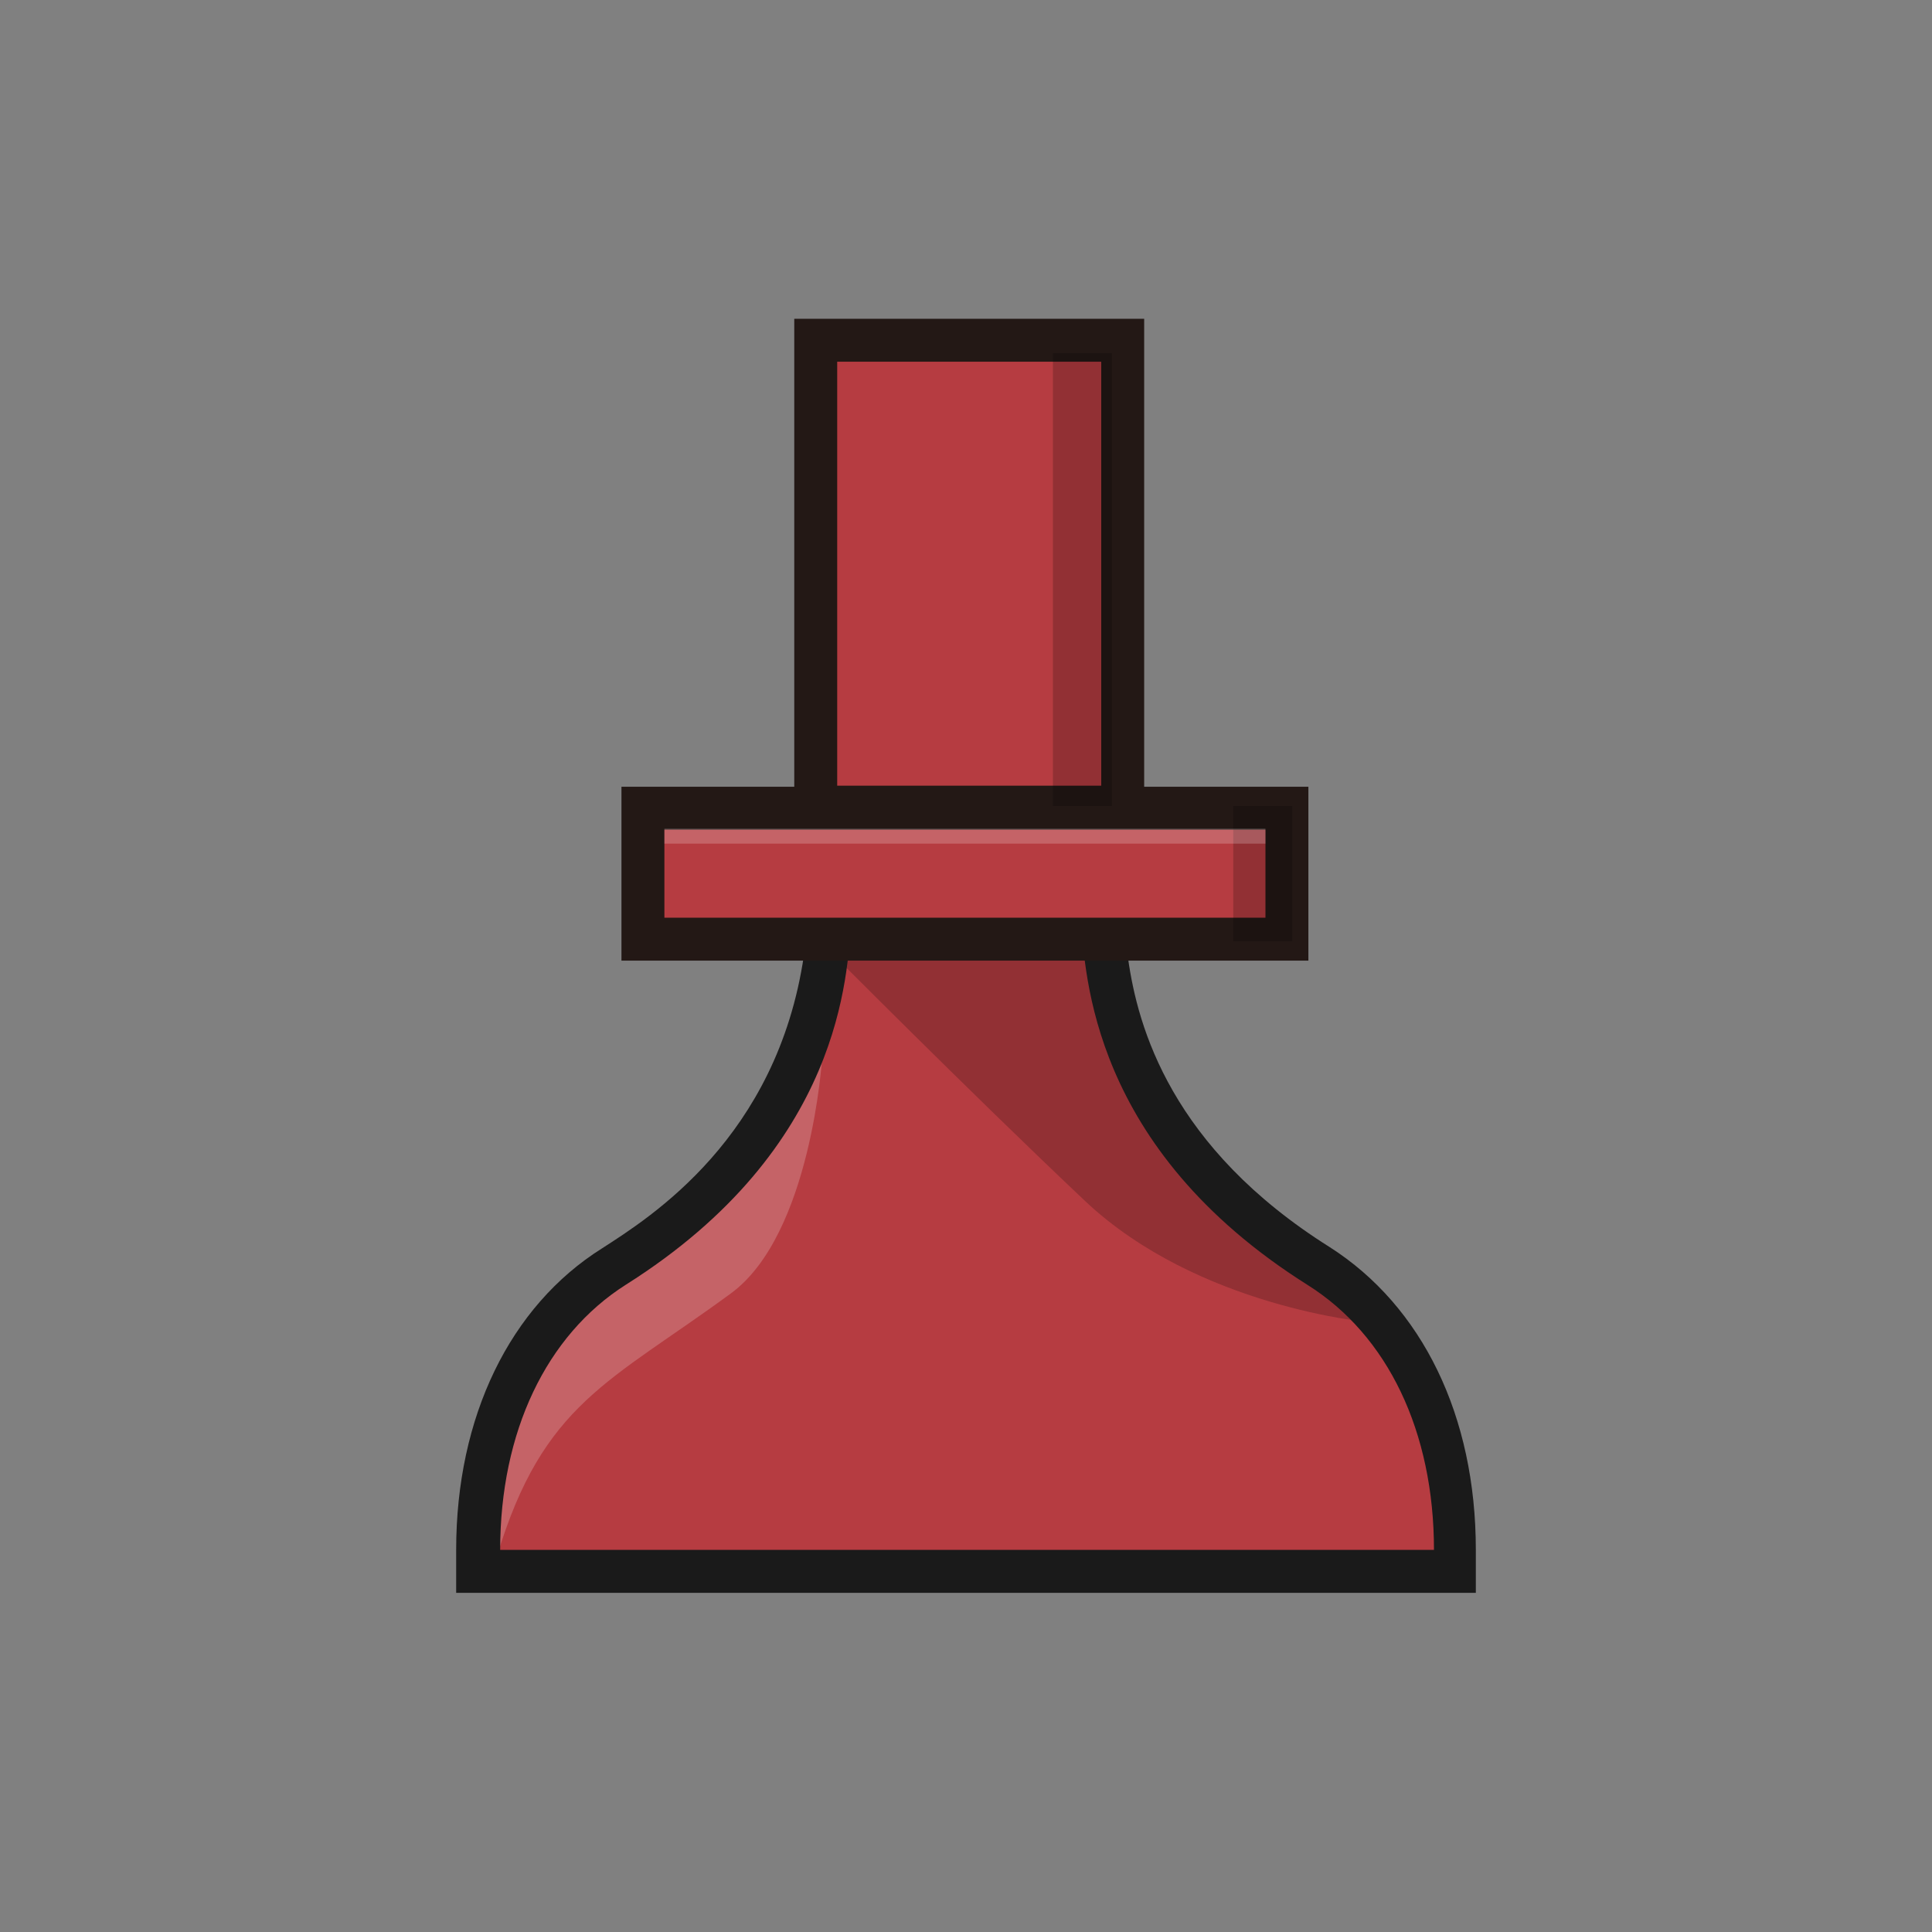 <?xml version="1.0" encoding="utf-8"?>
<!-- Generator: Adobe Illustrator 23.1.1, SVG Export Plug-In . SVG Version: 6.00 Build 0)  -->
<svg version="1.1" id="Layer_1" xmlns="http://www.w3.org/2000/svg" xmlns:xlink="http://www.w3.org/1999/xlink" x="0px" y="0px"
	 viewBox="0 0 180 180" style="enable-background:new 0 0 180 180;" xml:space="preserve">
<rect x="0" y="0" width="180" height="180" fill="#808080" stroke="none"/>
<style type="text/css">
	.st0{fill:#B63C41;}
	.st1{opacity:0.2;fill:#040000;enable-background:new    ;}
	.st2{opacity:0.2;fill:#FFFFFF;enable-background:new    ;}
	.st3{fill:#1A1A1A;}
	.st4{fill:#B63C41;stroke:#231815;stroke-width:4;stroke-miterlimit:10;}
</style>
<title>beta</title>
<g>
	<g id="Layer_1-2">
		<path class="st0" d="M122.7,118.7c-17.6-11.1-19.4-24.8-20-30.7H77c-0.5,5.8-2.3,19.5-20,30.7c-8,5-12.7,14.7-12.7,26.4v2h91v-2
			C135.4,133.3,130.7,123.7,122.7,118.7z"/>
		<path class="st1" d="M115,113.7c-10.8-7.6-11.5-22.2-12.2-25.6h0.1l-0.3-0.3H76.8v0.4h0.1c0,0,13.2,13.3,24.2,23.7
			c10.5,9.9,26.5,11.3,26.5,11.3S120.5,117.5,115,113.7z"/>
		<path class="st2" d="M46.3,145c4.3-14.3,10.5-16.2,21.8-24.5c7.5-5.5,8.5-22,8.5-22c0.2-0.9-3.8,6.7-8.1,10.4
			c-1.4,1.2-11,7.8-15.1,12.2C46.4,128.6,45.5,147.7,46.3,145z"/>
		<path class="st3" d="M123.9,116.2c-14.8-9.3-17.9-20.5-18.8-26.9l-4.4-3.7V86c0.5,4.6,0.8,20.9,21.1,33.7
			c7.5,4.7,11.8,13.7,11.8,24.7h-87c0-11,4.3-20,11.7-24.7c20.3-12.8,20.6-29.1,21-33.7l0.1-0.8L74.6,89h0.3
			c-2.5,17-14.3,24.4-18.8,27.3c-8.6,5.4-13.6,15.7-13.6,28.1v4h95v-4C137.5,131.9,132.5,121.7,123.9,116.2z"/>
		<rect x="76" y="31.7" class="st4" width="28.6" height="43.5"/>
		<rect x="59.9" y="75.3" class="st4" width="60" height="12.2"/>
		<rect x="98.1" y="32.9" class="st1" width="5.5" height="42.2"/>
		<rect x="114.9" y="75.1" class="st1" width="5.5" height="12.6"/>
		<rect x="61.9" y="77.2" class="st2" width="56" height="1.4"/>
	</g>
</g>
</svg>
